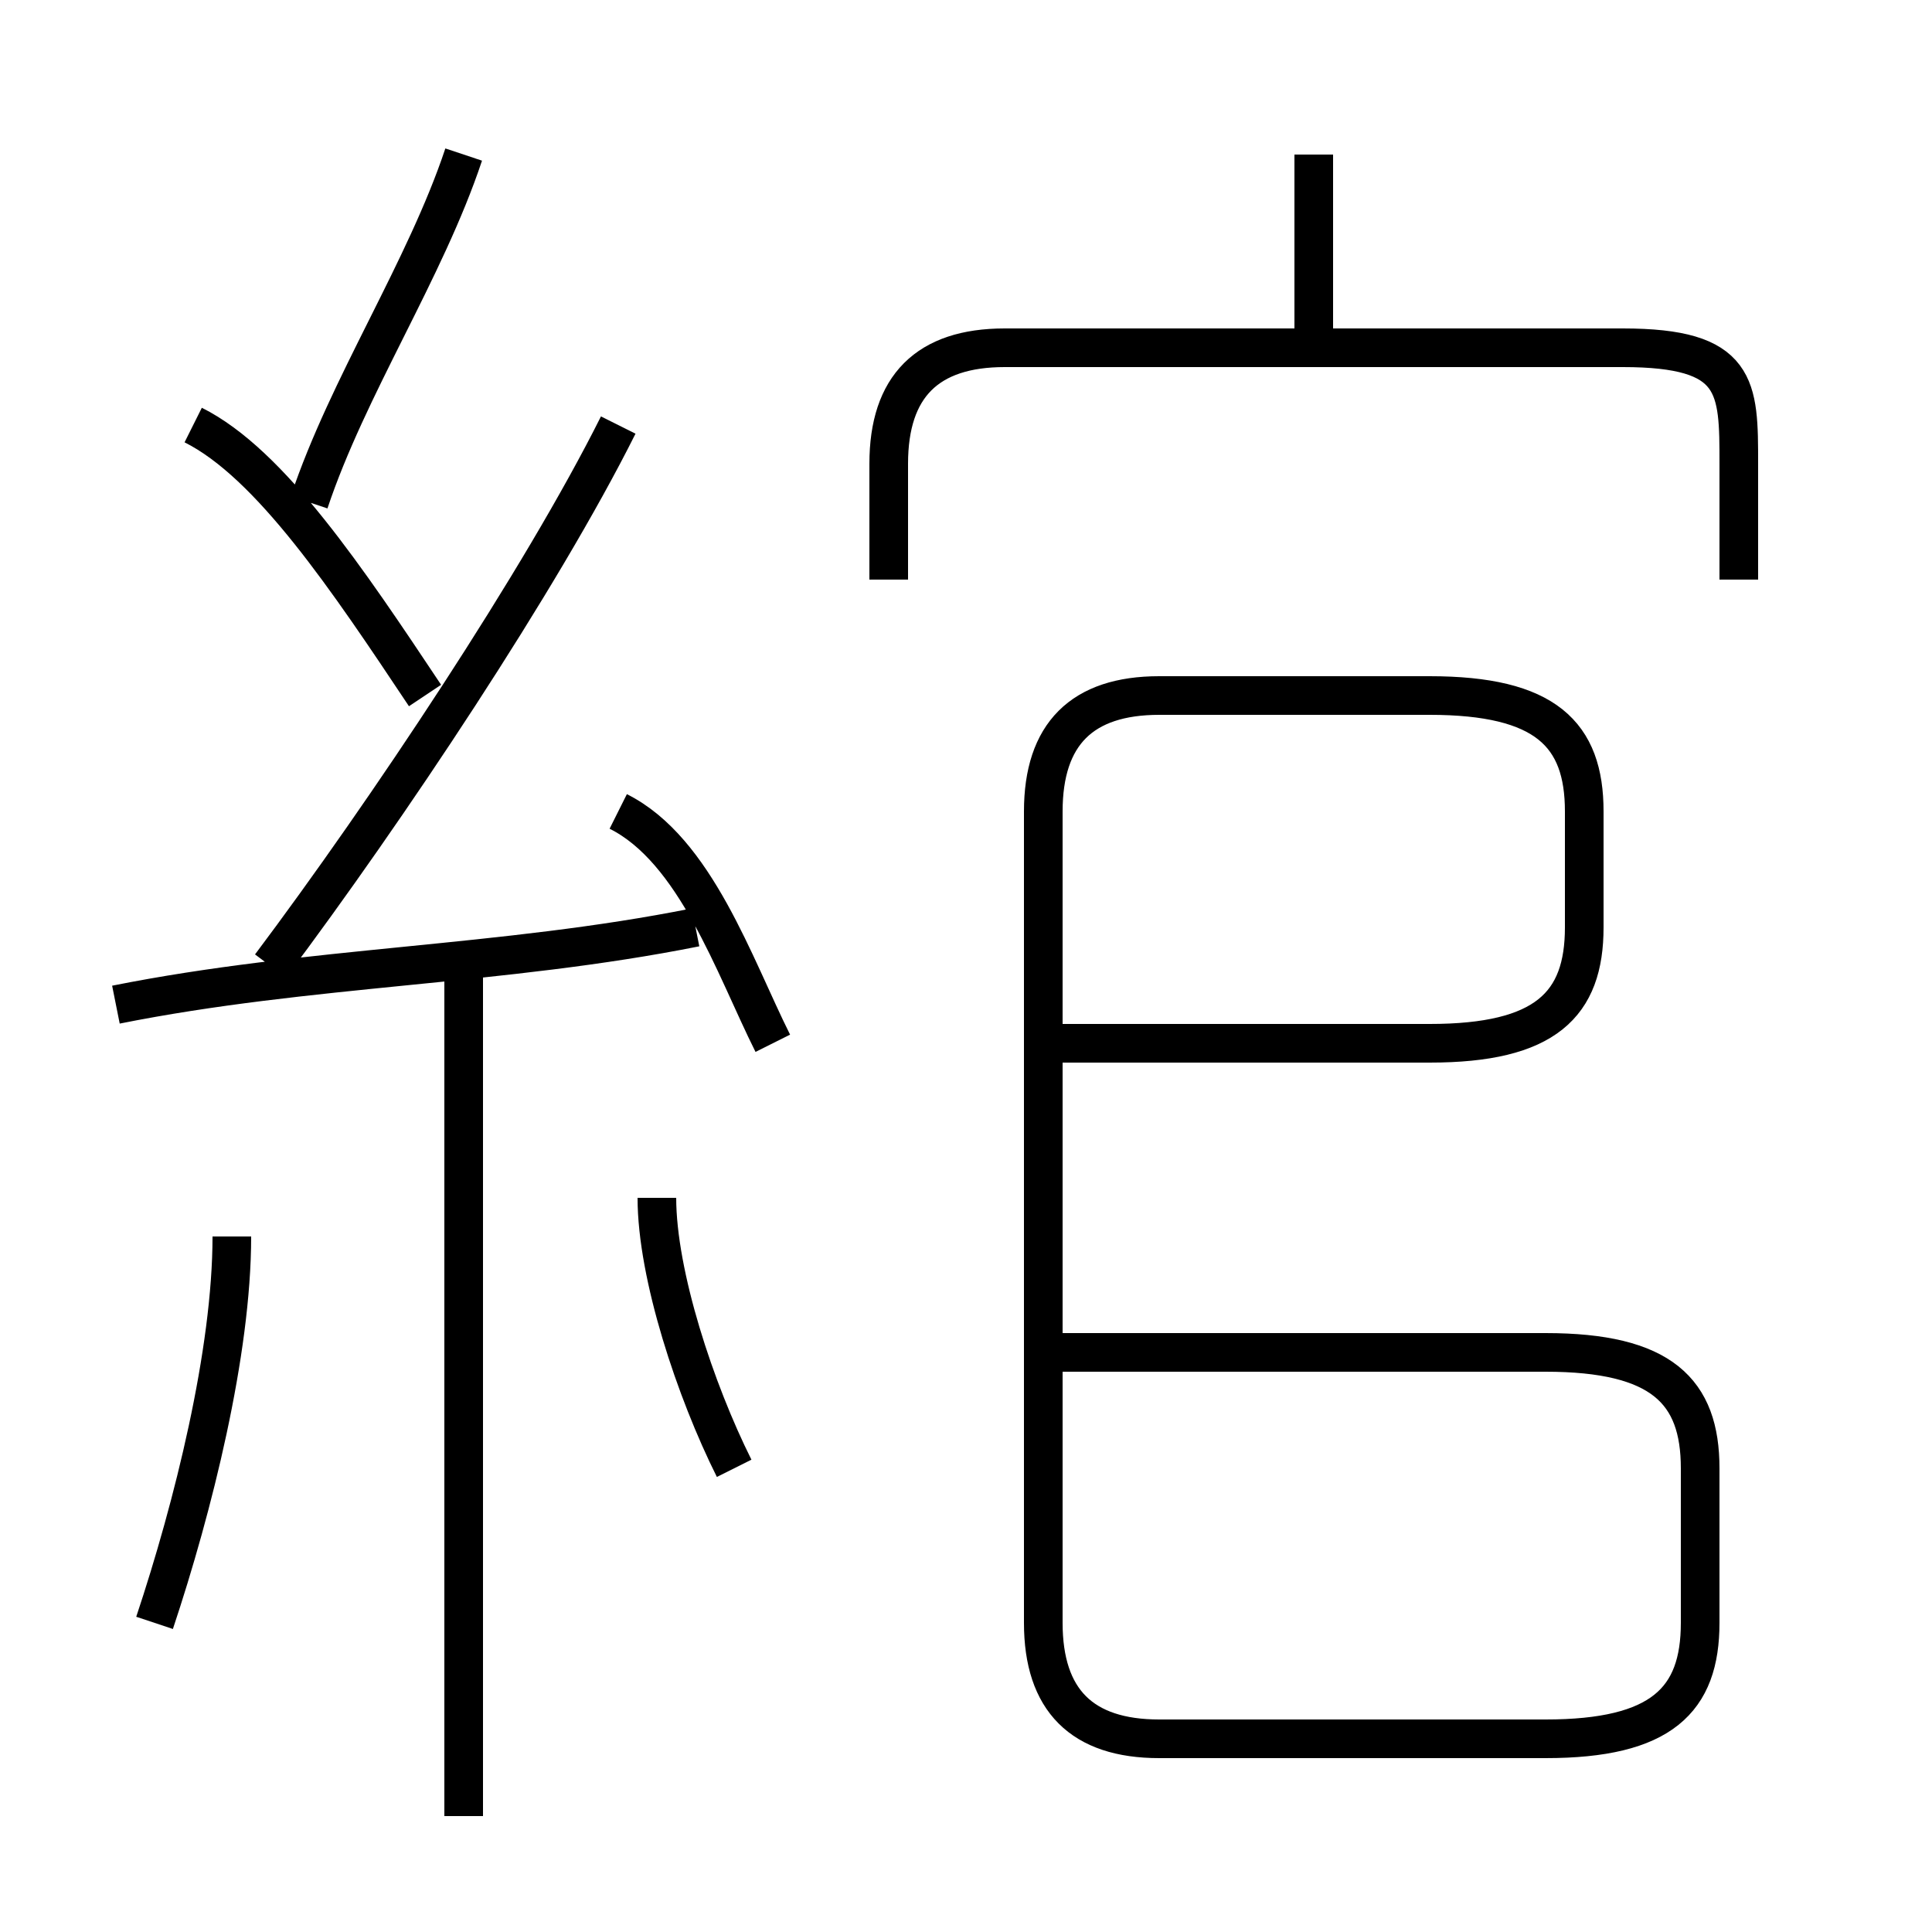 <?xml version='1.0' encoding='utf8'?>
<svg viewBox="0.0 -6.0 50.0 50.0" version="1.1" xmlns="http://www.w3.org/2000/svg">
<rect x="0.0" y="-6.0" width="50.0" height="50.0" fill="#808080" stroke="none"/>
<rect x="-1000" y="-1000" width="2000" height="2000" stroke="white" fill="white"/>
<g style="fill:white;stroke:#000000;  stroke-width:1">
<path d="M 27 -17 L 37 -17 C 40 -17 41 -18 41 -20 L 41 -23 C 41 -25 40 -26 37 -26 L 30 -26 C 28 -26 27 -25 27 -23 L 27 -2 C 27 0 28 1 30 1 L 40 1 C 43 1 44 0 44 -2 L 44 -6 C 44 -8 43 -9 40 -9 L 27 -9 M 4 -2 C 5 -5 6 -9 6 -12 M 12 3 L 12 -19 M 19 -6 C 18 -8 17 -11 17 -13 M 3 -18 C 8 -19 13 -19 18 -20 M 11 -26 C 9 -29 7 -32 5 -33 M 20 -17 C 19 -19 18 -22 16 -23 M 7 -19 C 10 -23 14 -29 16 -33 M 8 -31 C 9 -34 11 -37 12 -40 M 45 -29 L 45 -32 C 45 -34 45 -35 42 -35 L 26 -35 C 24 -35 23 -34 23 -32 L 23 -29 M 34 -35 L 34 -40" transform="translate(0.0 38.0)" />
</g>
</svg>
